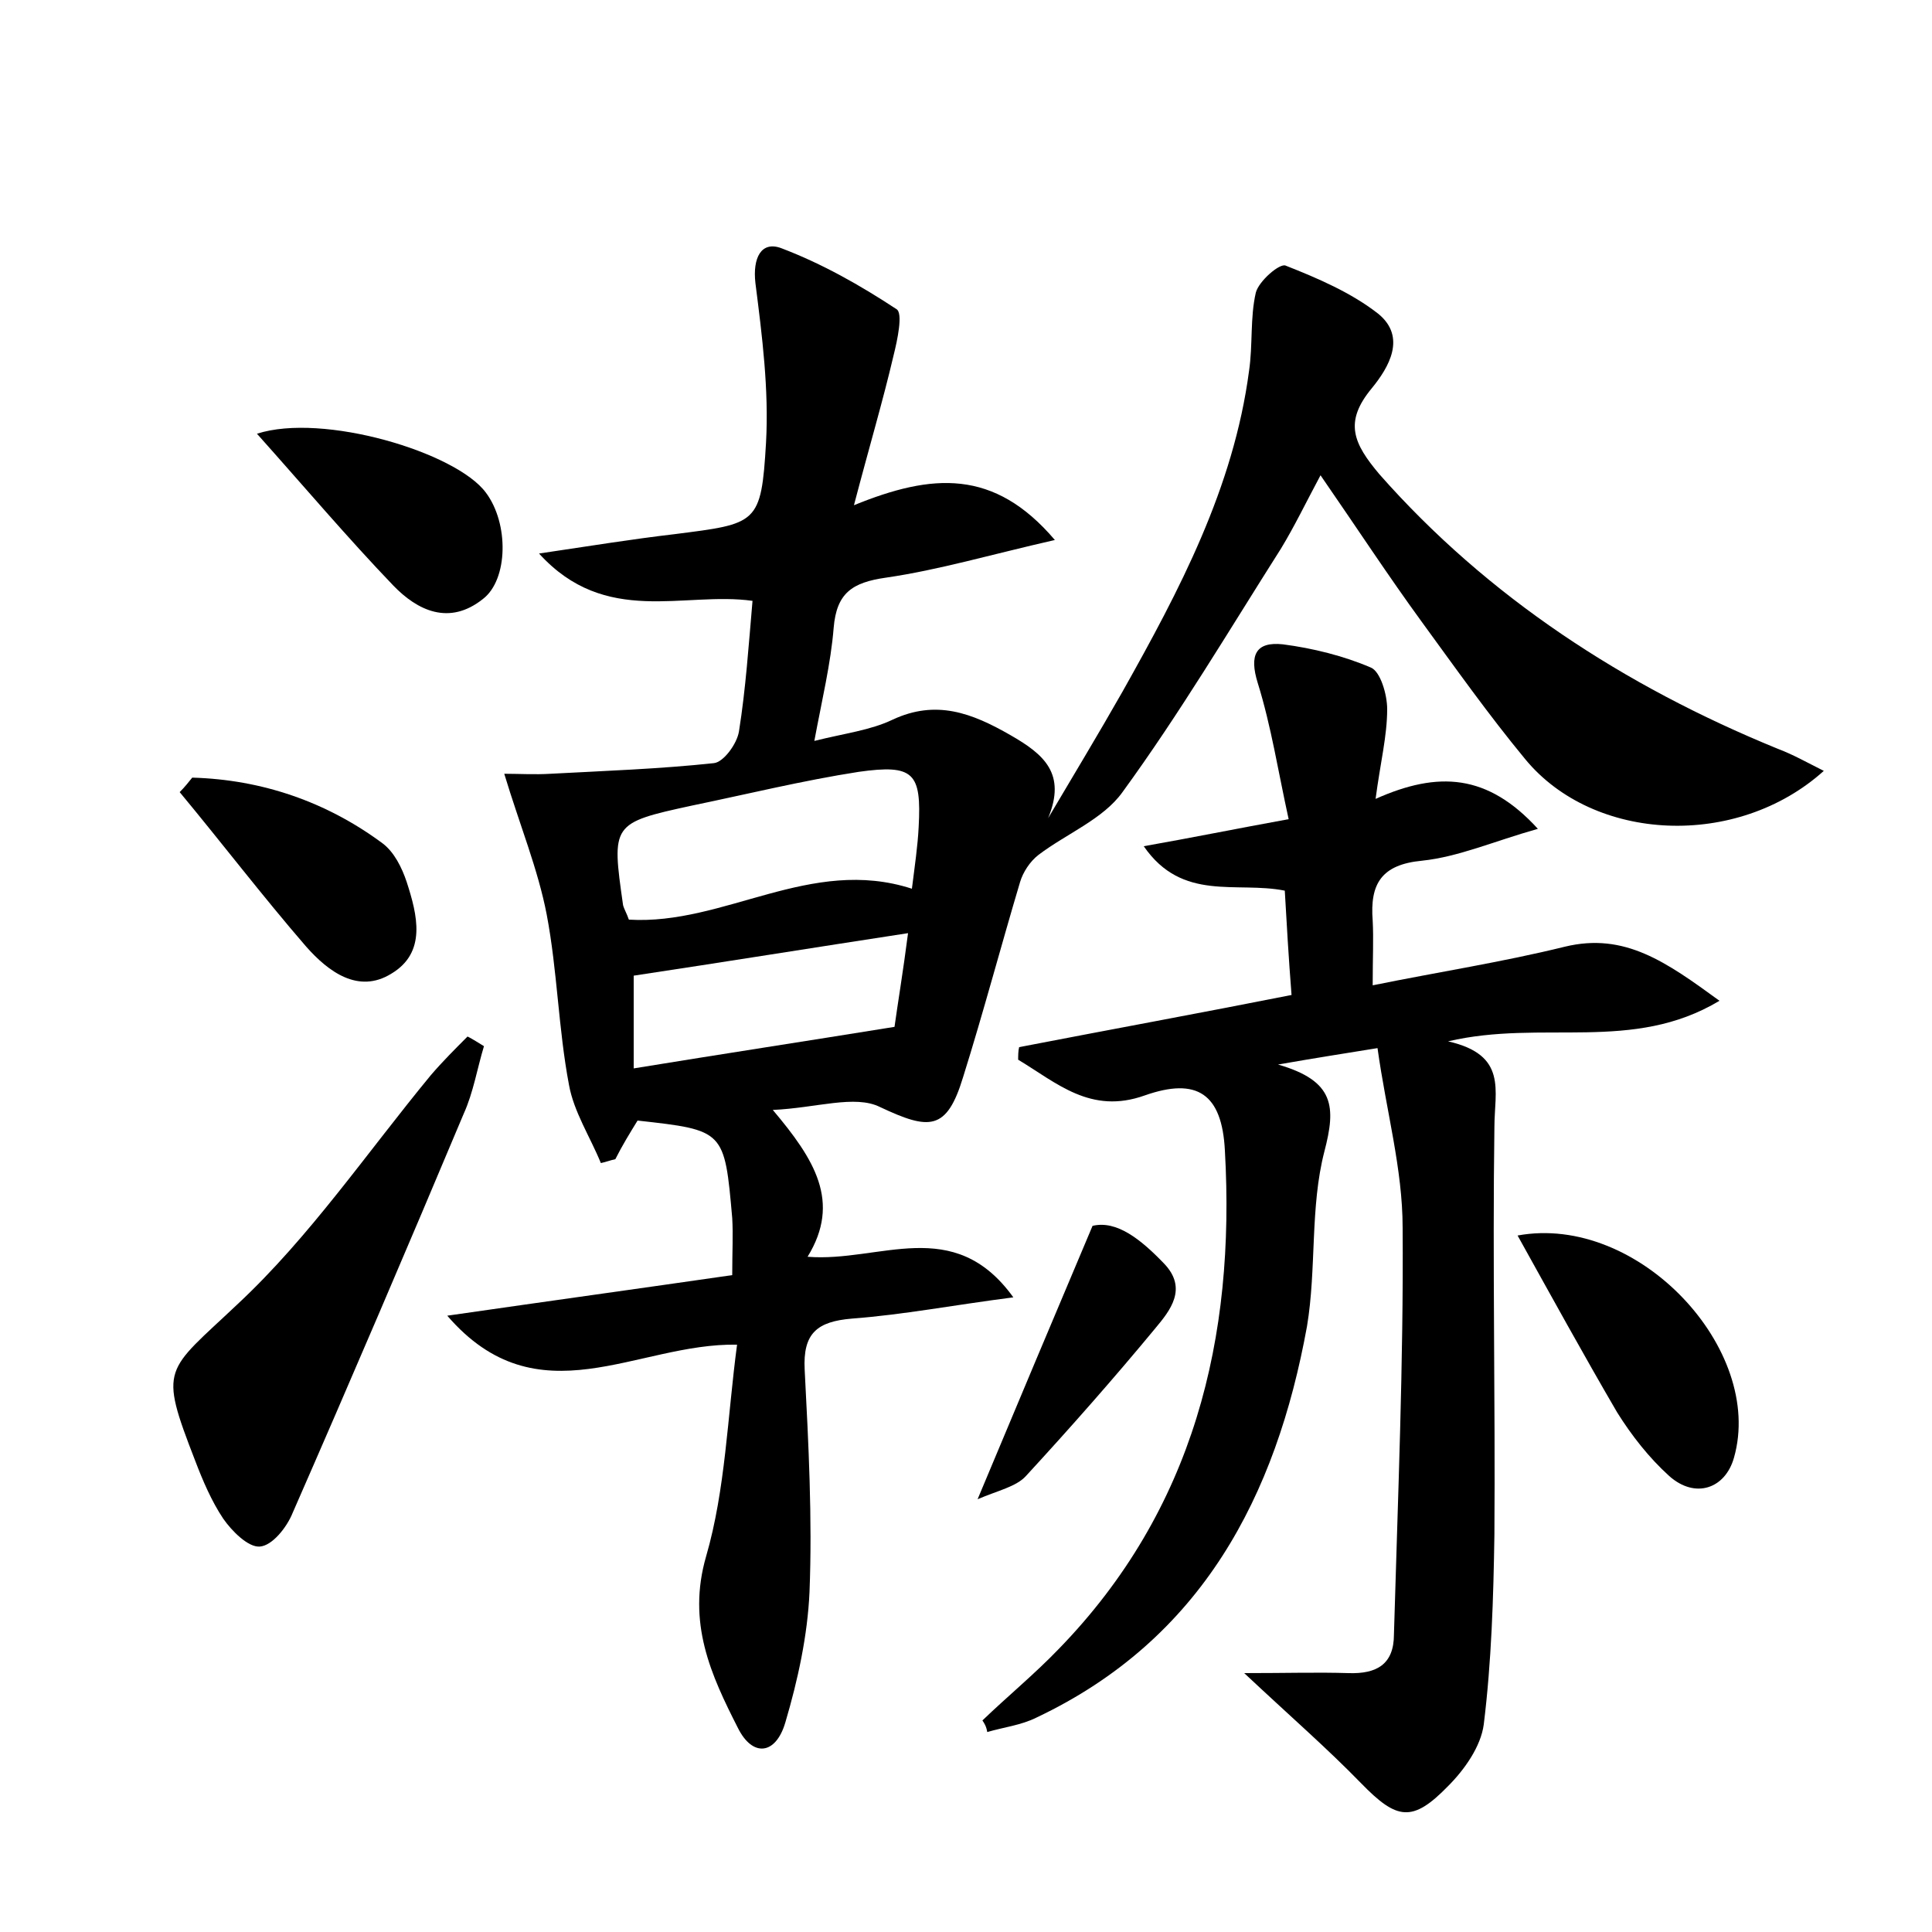 <?xml version="1.0" encoding="utf-8"?>
<!-- Generator: Adobe Illustrator 22.0.0, SVG Export Plug-In . SVG Version: 6.00 Build 0)  -->
<svg version="1.1" id="图层_1" xmlns="http://www.w3.org/2000/svg" xmlns:xlink="http://www.w3.org/1999/xlink" x="0px" y="0px"
	 viewBox="0 0 200 200" style="enable-background:new 0 0 200 200;" xml:space="preserve">
<style type="text/css">
	.st0{fill:#FFFFFF;}
</style>
<g>
	
	<path d="M75.8,132c0-2.4,0.1-4.2,0-5.9c-0.8-9.1-0.8-9.1-9.8-10.1c-0.8,1.3-1.6,2.6-2.3,4c-0.5,0.1-1,0.3-1.5,0.4
		c-1.1-2.7-2.8-5.3-3.3-8.1c-1.1-5.8-1.2-11.8-2.3-17.6c-0.9-4.7-2.8-9.3-4.4-14.6c1.5,0,3.2,0.1,4.8,0c5.6-0.3,11.3-0.5,16.9-1.1
		c1-0.1,2.4-2,2.6-3.3c0.7-4.4,1-8.9,1.4-13.5c-7.1-1-15.2,2.7-22.1-4.9c5.4-0.8,9.7-1.5,14-2c8.6-1.1,9-1,9.5-9.5
		c0.3-5.5-0.4-11-1.1-16.5c-0.3-2.6,0.6-4.4,2.7-3.6c4.2,1.6,8.1,3.8,11.9,6.3c0.7,0.4,0.1,3.2-0.3,4.8c-1.1,4.7-2.5,9.4-4.1,15.5
		c8.1-3.3,14.5-3.8,20.8,3.6c-6.6,1.5-12,3.1-17.5,3.9c-3.5,0.5-5.1,1.6-5.4,5.2c-0.3,3.7-1.2,7.4-2,11.7c3.2-0.8,5.8-1.1,8.1-2.2
		c4.5-2.1,8.2-0.7,12.2,1.6c3.5,2,5.8,4,3.9,8.6c2.6-4.4,5.2-8.7,7.7-13.1c5.9-10.5,11.5-21.1,13.1-33.2c0.4-2.7,0.1-5.5,0.7-8.1
		c0.3-1.2,2.5-3.1,3.1-2.8c3.3,1.3,6.8,2.8,9.6,5c2.9,2.4,1.1,5.5-0.7,7.7c-2.9,3.5-1.9,5.7,0.8,8.9C154,61.8,168.1,71,184,77.5
		c1.6,0.6,3,1.4,4.8,2.3c-9,8.1-23.8,7.4-30.9-1.2c-3.8-4.6-7.2-9.4-10.7-14.2c-3.5-4.8-6.7-9.7-10.5-15.2c-1.5,2.8-2.7,5.3-4.1,7.6
		c-5.4,8.5-10.5,17.1-16.4,25.2c-2,2.8-5.8,4.3-8.7,6.5c-0.9,0.7-1.6,1.8-1.9,2.8c-2,6.7-3.8,13.5-5.9,20.2
		c-1.7,5.6-3.5,5.5-8.6,3.1c-2.6-1.3-6.6,0.1-11.1,0.3c4.3,5.1,7.1,9.5,3.6,15.2c7.5,0.6,15.1-4.4,21.3,4.2
		c-6.2,0.8-11.4,1.8-16.7,2.2c-3.6,0.3-5.1,1.5-4.9,5.3c0.4,7.7,0.8,15.4,0.5,23c-0.2,4.5-1.2,9.1-2.5,13.5c-1,3.4-3.4,3.6-4.9,0.6
		c-2.8-5.5-5.3-10.9-3.3-17.8c2-6.9,2.2-14.4,3.2-21.9c-10.4-0.2-20.6,7.9-30-3C56.7,134.7,66.1,133.4,75.8,132z M94.4,92
		c0.3-2.4,0.6-4.4,0.7-6.4c0.3-5.6-0.5-6.5-6.2-5.7c-5.8,0.9-11.5,2.3-17.3,3.5c-8.3,1.8-8.3,1.9-7.1,10.3c0.1,0.4,0.4,0.9,0.6,1.5
		C75,95.8,83.9,88.6,94.4,92z M65.6,110.6c9.2-1.5,17.7-2.8,27-4.3c0.3-2.2,0.9-5.8,1.4-9.7c-9.8,1.5-19.1,3-28.4,4.4
		C65.6,103.7,65.6,106.9,65.6,110.6z"/>
	<path d="M101.7,178.1c2.6-2.5,5.4-4.8,7.9-7.4c14-14.4,18.3-32.2,17.2-51.6c-0.3-5.9-2.9-7.6-8.3-5.7c-5.6,2-9.1-1.3-13.1-3.7
		c0-0.4,0-0.9,0.1-1.3c9.3-1.8,18.6-3.5,28.2-5.4c-0.3-3.8-0.5-7.3-0.7-10.8c-5-1-10.6,1.2-14.6-4.6c5.1-0.9,9.5-1.8,15-2.8
		c-1.1-5-1.8-9.6-3.2-14.1c-0.9-2.9-0.2-4.3,2.6-4c3.1,0.4,6.3,1.2,9.1,2.4c1,0.4,1.7,2.8,1.7,4.3c0,2.8-0.7,5.5-1.2,9.3
		c6.5-2.9,11.6-2.6,16.8,3.1c-4.6,1.3-8.2,2.9-12,3.3c-4.2,0.4-5.4,2.4-5.1,6.2c0.1,1.9,0,3.8,0,6.7c6.9-1.4,13.4-2.4,19.9-4
		c6.2-1.5,10.5,1.6,16,5.6c-9,5.4-18.3,1.9-28.1,4.2c6.2,1.4,4.8,5.1,4.8,8.9c-0.2,14.1,0.1,28.1,0,42.2c-0.1,6.5-0.3,13.1-1.1,19.6
		c-0.3,2.3-2,4.7-3.7,6.4c-3.7,3.8-5.3,3.5-9-0.3c-3.5-3.6-7.3-6.9-12.1-11.4c4.4,0,7.6-0.1,10.8,0c2.9,0.1,4.7-0.9,4.7-4
		c0.4-14,1-28.1,0.9-42.1c0-6.1-1.7-12.1-2.6-18.6c-3.7,0.6-6.3,1-10.3,1.7c5.9,1.7,6,4.4,4.8,9c-1.5,5.8-0.8,12.1-1.8,18.1
		c-3.2,17.6-10.9,32.4-28,40.5c-1.6,0.8-3.4,1-5.1,1.5C102.1,178.7,101.9,178.4,101.7,178.1z"/>
	<path d="M50.1,108.3c-0.7,2.3-1.1,4.8-2.1,7c-5.8,13.8-11.7,27.6-17.7,41.3c-0.6,1.5-2.1,3.4-3.4,3.5c-1.2,0.1-2.9-1.6-3.8-2.9
		c-1.2-1.8-2.1-3.9-2.9-6c-3.8-9.8-3.1-9.1,4.4-16.2c7.5-7,13.4-15.7,20-23.7c1.2-1.4,2.5-2.7,3.8-4C49,107.6,49.6,108,50.1,108.3z"
		/>
	<path d="M157.1,127.9c12.5-2.3,25.6,11.8,22.4,23c-0.9,3.2-4,4.3-6.7,1.9c-2.1-1.9-3.9-4.2-5.4-6.6
		C163.9,140.2,160.6,134.2,157.1,127.9z"/>
	<path d="M26.6,44.9c6.8-2.2,20.6,1.9,23.7,6.1c2.4,3.2,2.3,9-0.3,11c-3.5,2.8-6.8,1.2-9.3-1.4C36,55.7,31.6,50.5,26.6,44.9z"/>
	<path d="M19.9,80.5c7.2,0.2,13.9,2.5,19.7,6.8c1.2,0.9,2,2.5,2.5,4c1.1,3.4,2.1,7.3-1.6,9.5c-3.4,2.1-6.5-0.2-8.8-2.8
		c-4.5-5.2-8.7-10.7-13.1-16C19.1,81.5,19.5,81,19.9,80.5z"/>
	<path d="M101.2,155.2c4.1-9.8,7.8-18.6,11.9-28.3c2.5-0.6,5,1.4,7.4,3.9c2.5,2.6,0.6,4.9-0.9,6.7c-4.3,5.2-8.8,10.3-13.4,15.3
		C105.2,153.9,103.3,154.3,101.2,155.2z"/>
	
	
</g>
</svg>
